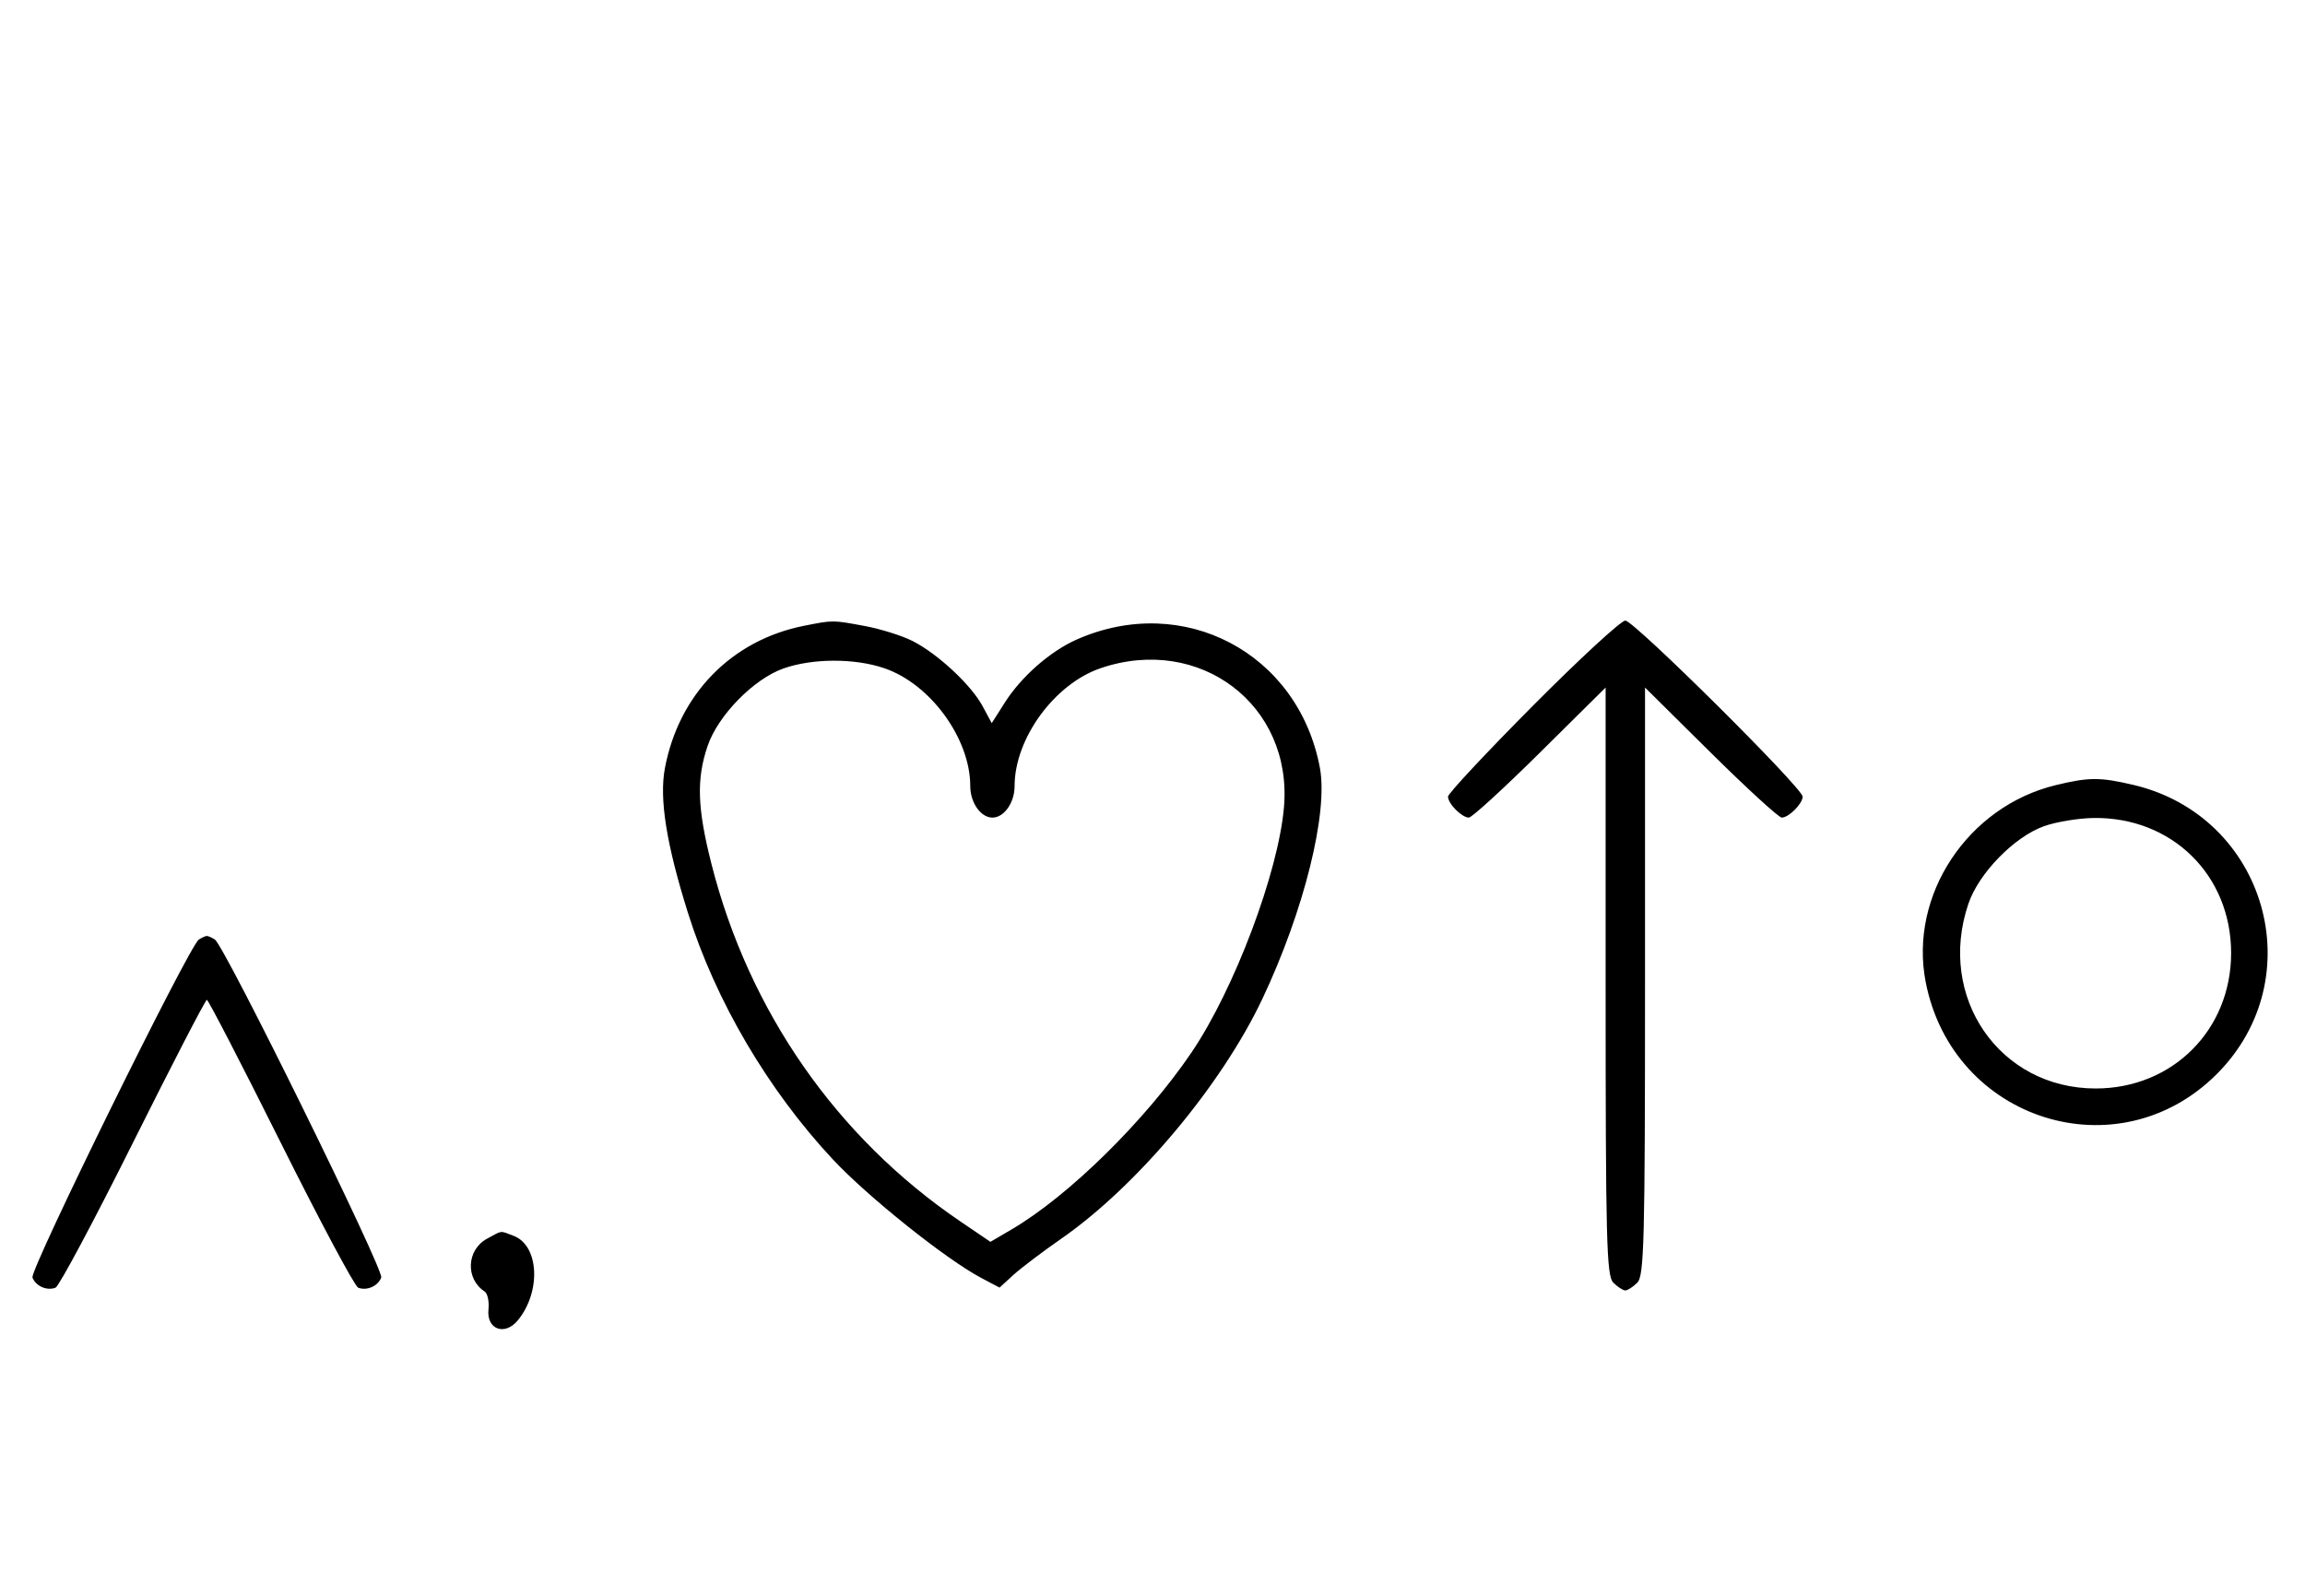 <svg xmlns="http://www.w3.org/2000/svg" width="468" height="324" viewBox="0 0 468 324" version="1.1">
	<path d="M 163.270 127.054 C 148.553 129.959, 137.830 140.930, 134.996 155.983 C 133.830 162.177, 135.311 171.454, 139.691 185.381 C 145.298 203.209, 155.932 221.300, 169.082 235.380 C 176.196 242.999, 192.083 255.689, 199.229 259.463 L 202.946 261.426 205.723 258.885 C 207.250 257.487, 211.650 254.155, 215.500 251.481 C 230.883 240.793, 248.030 220.331, 256.329 202.759 C 264.774 184.876, 269.707 165.027, 267.982 155.864 C 263.595 132.558, 240.273 120.266, 218.616 129.845 C 213.222 132.232, 207.372 137.363, 204.005 142.662 L 201.360 146.824 199.503 143.377 C 197.181 139.064, 190.418 132.764, 185.318 130.162 C 183.183 129.073, 178.781 127.691, 175.535 127.091 C 168.994 125.882, 169.205 125.883, 163.270 127.054 M 311.213 143.315 C 301.746 152.838, 294 161.131, 294 161.743 C 294 163.175, 296.813 166, 298.239 166 C 298.841 166, 305.334 160.059, 312.667 152.798 L 326 139.595 326 199.226 C 326 252.103, 326.178 259.035, 327.571 260.429 C 328.436 261.293, 329.529 262, 330 262 C 330.471 262, 331.564 261.293, 332.429 260.429 C 333.822 259.035, 334 252.103, 334 199.226 L 334 139.595 347.333 152.798 C 354.666 160.059, 361.159 166, 361.761 166 C 363.187 166, 366 163.175, 366 161.743 C 366 159.994, 331.761 126, 330 126 C 329.134 126, 320.680 133.792, 311.213 143.315 M 159.054 135.728 C 153.018 137.859, 145.781 145.260, 143.667 151.463 C 141.381 158.172, 141.573 164.061, 144.447 175.392 C 152.037 205.310, 169.871 230.935, 194.962 247.974 L 201.091 252.137 205.411 249.605 C 216.977 242.827, 232.549 227.507, 241.920 213.687 C 250.597 200.889, 259.543 177.166, 260.692 163.905 C 262.493 143.139, 243.597 128.807, 223.463 135.667 C 214.088 138.862, 206 149.949, 206 159.607 C 206 162.970, 203.867 166, 201.500 166 C 199.133 166, 197 162.970, 197 159.607 C 197 149.949, 188.912 138.862, 179.537 135.667 C 173.516 133.616, 164.964 133.641, 159.054 135.728 M 417.384 159.412 C 399.475 163.758, 387.559 181.807, 390.987 199.396 C 396.468 227.526, 430.025 238.135, 450.080 218.080 C 469.586 198.574, 460.109 165.706, 433.147 159.360 C 426.397 157.772, 424.111 157.779, 417.384 159.412 M 415.054 167.728 C 409.018 169.859, 401.781 177.260, 399.667 183.463 C 393.198 202.450, 405.964 221, 425.500 221 C 441.108 221, 453 209.108, 453 193.500 C 453 177.670, 440.965 165.854, 425.072 166.079 C 422.007 166.122, 417.499 166.864, 415.054 167.728 M 40.370 190.765 C 38.401 192.045, 6.007 257.855, 6.594 259.384 C 7.265 261.133, 9.512 262.124, 11.274 261.448 C 11.975 261.180, 19.056 247.919, 27.010 231.980 C 34.964 216.041, 41.710 203, 42 203 C 42.290 203, 49.036 216.041, 56.990 231.980 C 64.944 247.919, 72.025 261.180, 72.726 261.448 C 74.488 262.124, 76.735 261.133, 77.406 259.384 C 77.993 257.855, 45.599 192.045, 43.630 190.765 C 43.009 190.361, 42.275 190.031, 42 190.031 C 41.725 190.031, 40.991 190.361, 40.370 190.765 M 98.875 251.506 C 94.728 253.760, 94.462 259.659, 98.393 262.210 C 98.995 262.600, 99.348 264.248, 99.177 265.871 C 98.750 269.943, 102.526 271.304, 105.175 268.032 C 109.922 262.170, 109.436 252.876, 104.279 250.916 C 101.430 249.833, 102.087 249.761, 98.875 251.506 " stroke="none" fill="black" fill-rule="evenodd"/>
</svg>